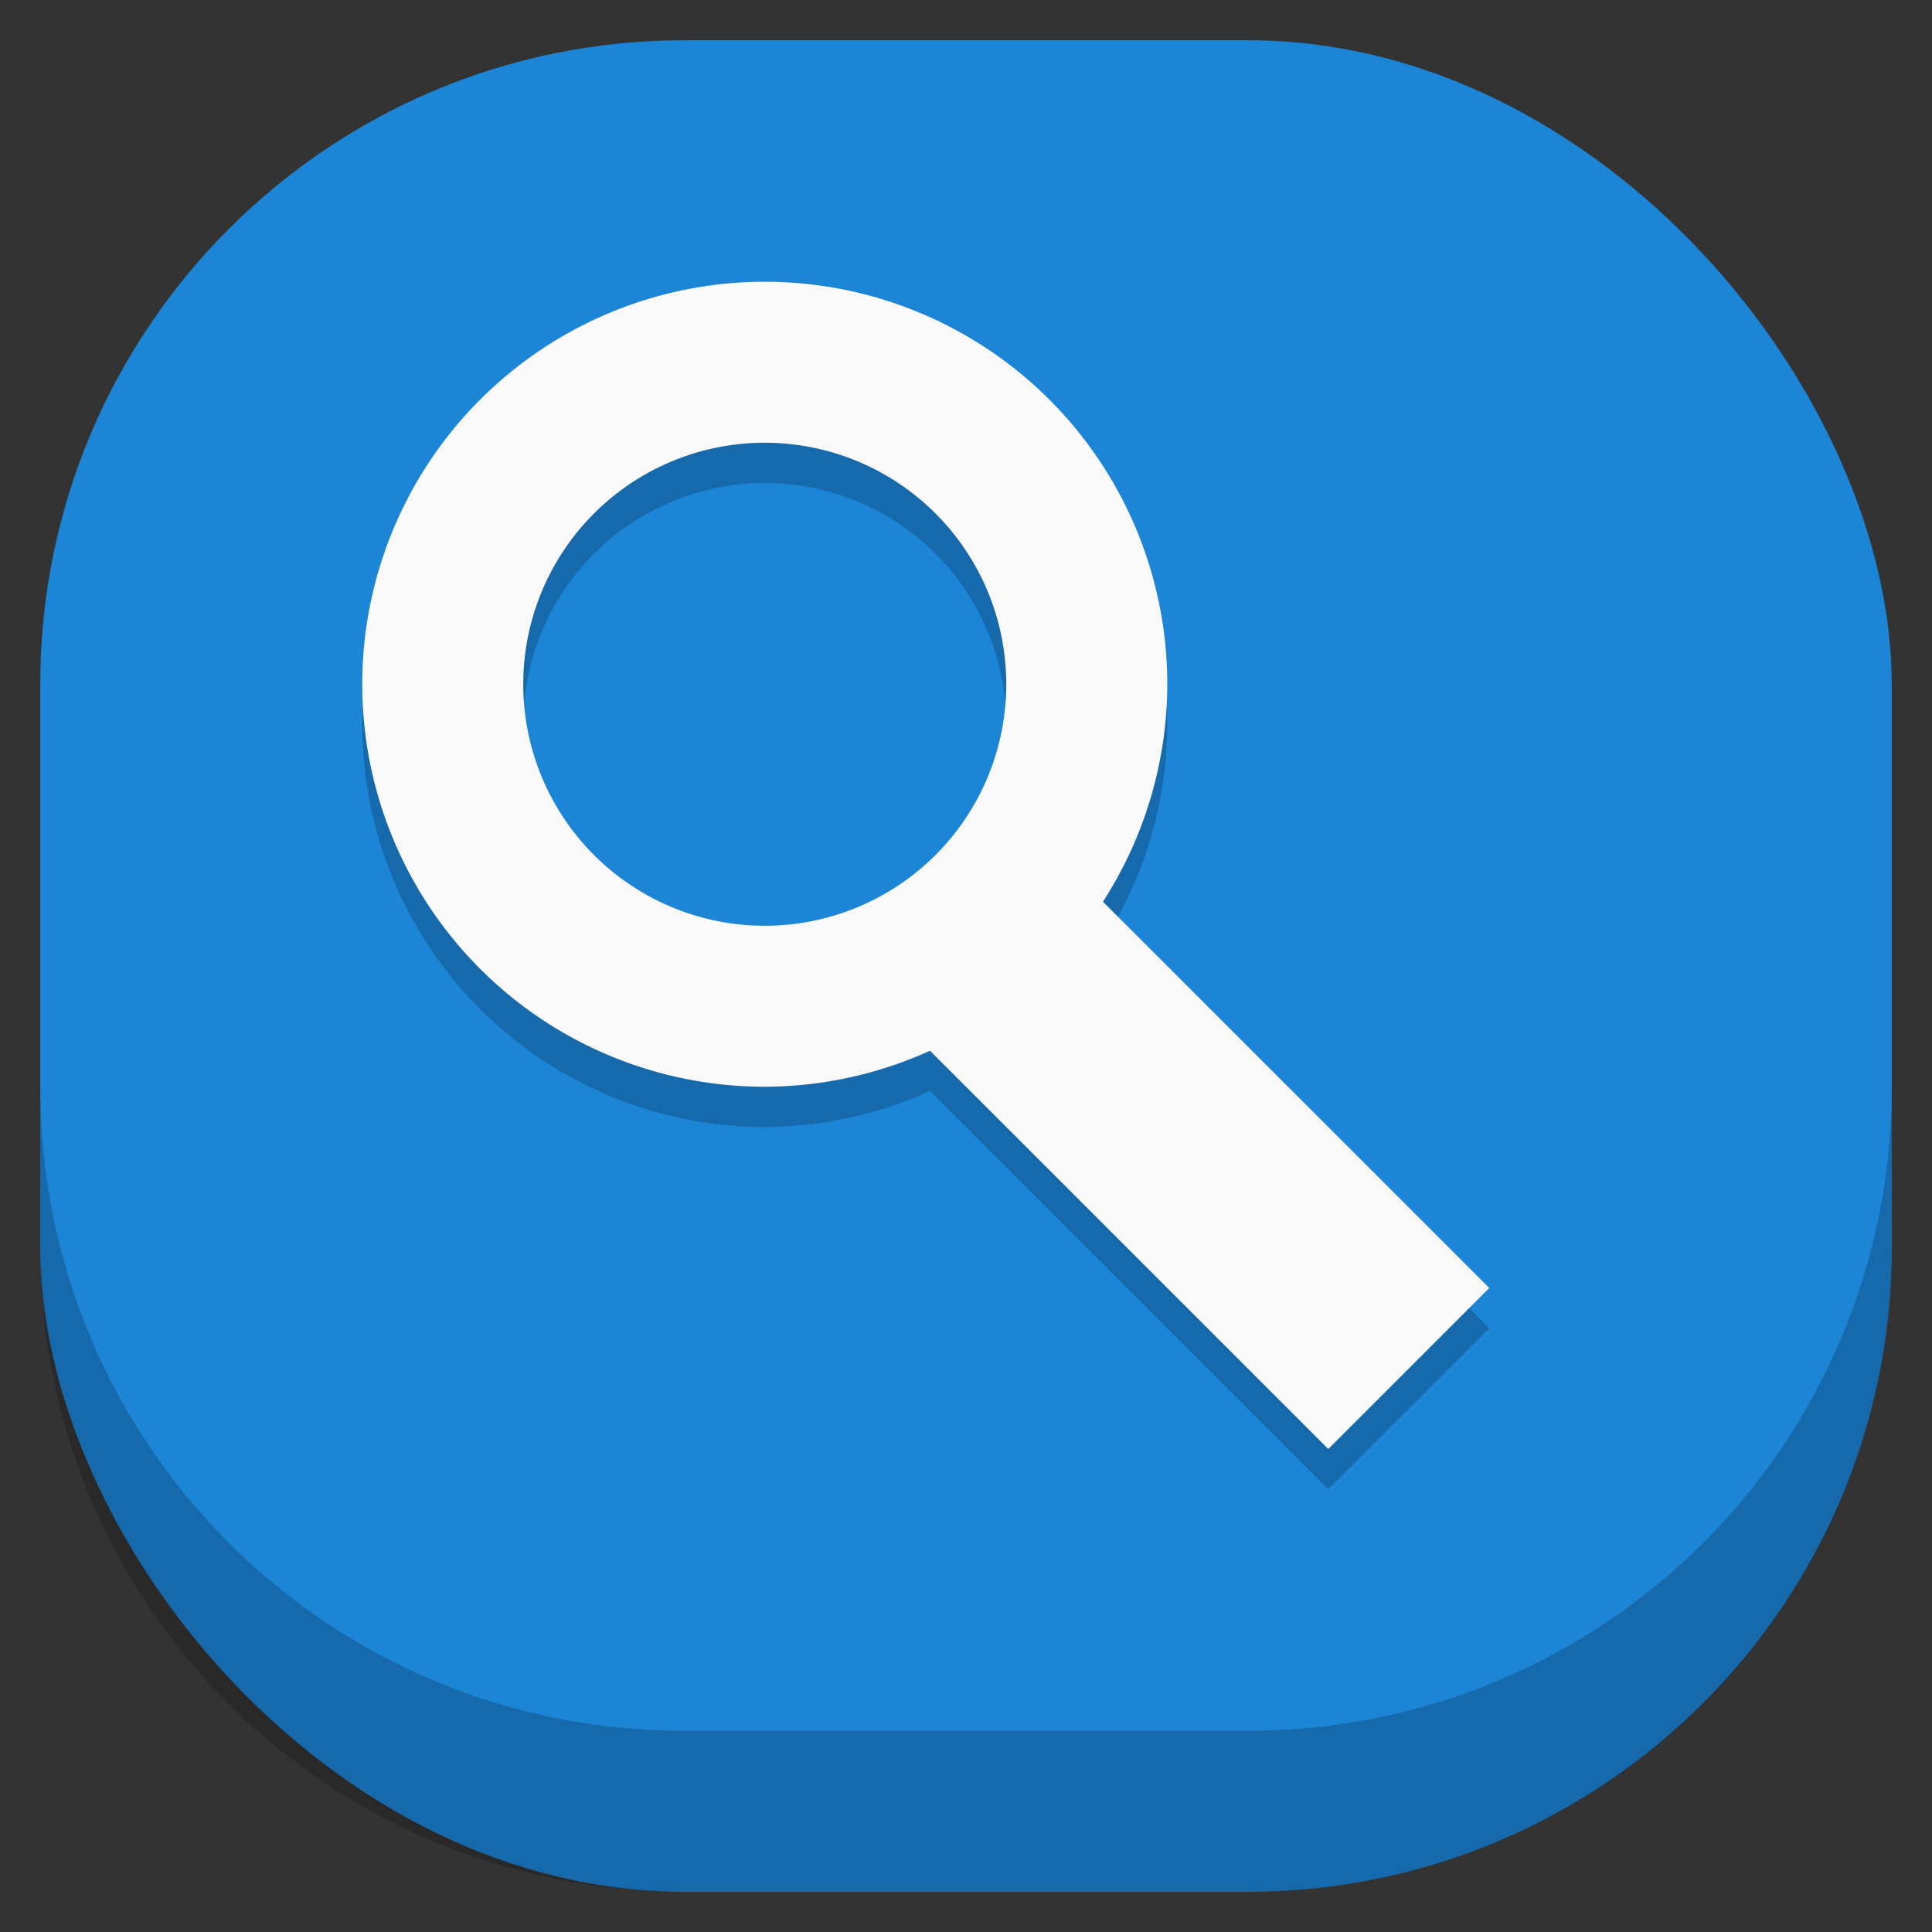 <svg id="SVGRoot" width="48px" height="48px" version="1.1" viewBox="0 0 48 48" xmlns="http://www.w3.org/2000/svg">
 <rect x="0" y="0" width="48" height="48" fill="#333333" stroke="none"/>
 <rect x="1" y="1" width="46" height="46" ry="16" style="fill:#1c85d6;paint-order:stroke fill markers;stroke-width:1.046"/>
 <path d="m1 27v4c0 8.864 7.136 16 16 16h14c8.864 0 16-7.136 16-16v-4c0 8.864-7.136 16-16 16h-14c-8.864 0-16-7.136-16-16z" style="opacity:.2;paint-order:stroke fill markers;stroke-width:1.046"/>
 <path d="m19 8a10 10 0 0 0-10 10 10 10 0 0 0 10 10 10 10 0 0 0 4.106-0.895l9.895 9.895 4-4-9.598-9.598a10 10 0 0 0 1.598-5.402 10 10 0 0 0-10-10zm0 4a6 6 0 0 1 6 6 6 6 0 0 1-6 6 6 6 0 0 1-6-6 6 6 0 0 1 6-6z" style="opacity:.2;paint-order:stroke fill markers"/>
 <path d="m19 7a10 10 0 0 0-10 10 10 10 0 0 0 10 10 10 10 0 0 0 4.106-0.895l9.895 9.895 4-4-9.598-9.598a10 10 0 0 0 1.598-5.402 10 10 0 0 0-10-10zm0 4a6 6 0 0 1 6 6 6 6 0 0 1-6 6 6 6 0 0 1-6-6 6 6 0 0 1 6-6z" style="fill:#f9f9f9;paint-order:stroke fill markers"/>
</svg>
